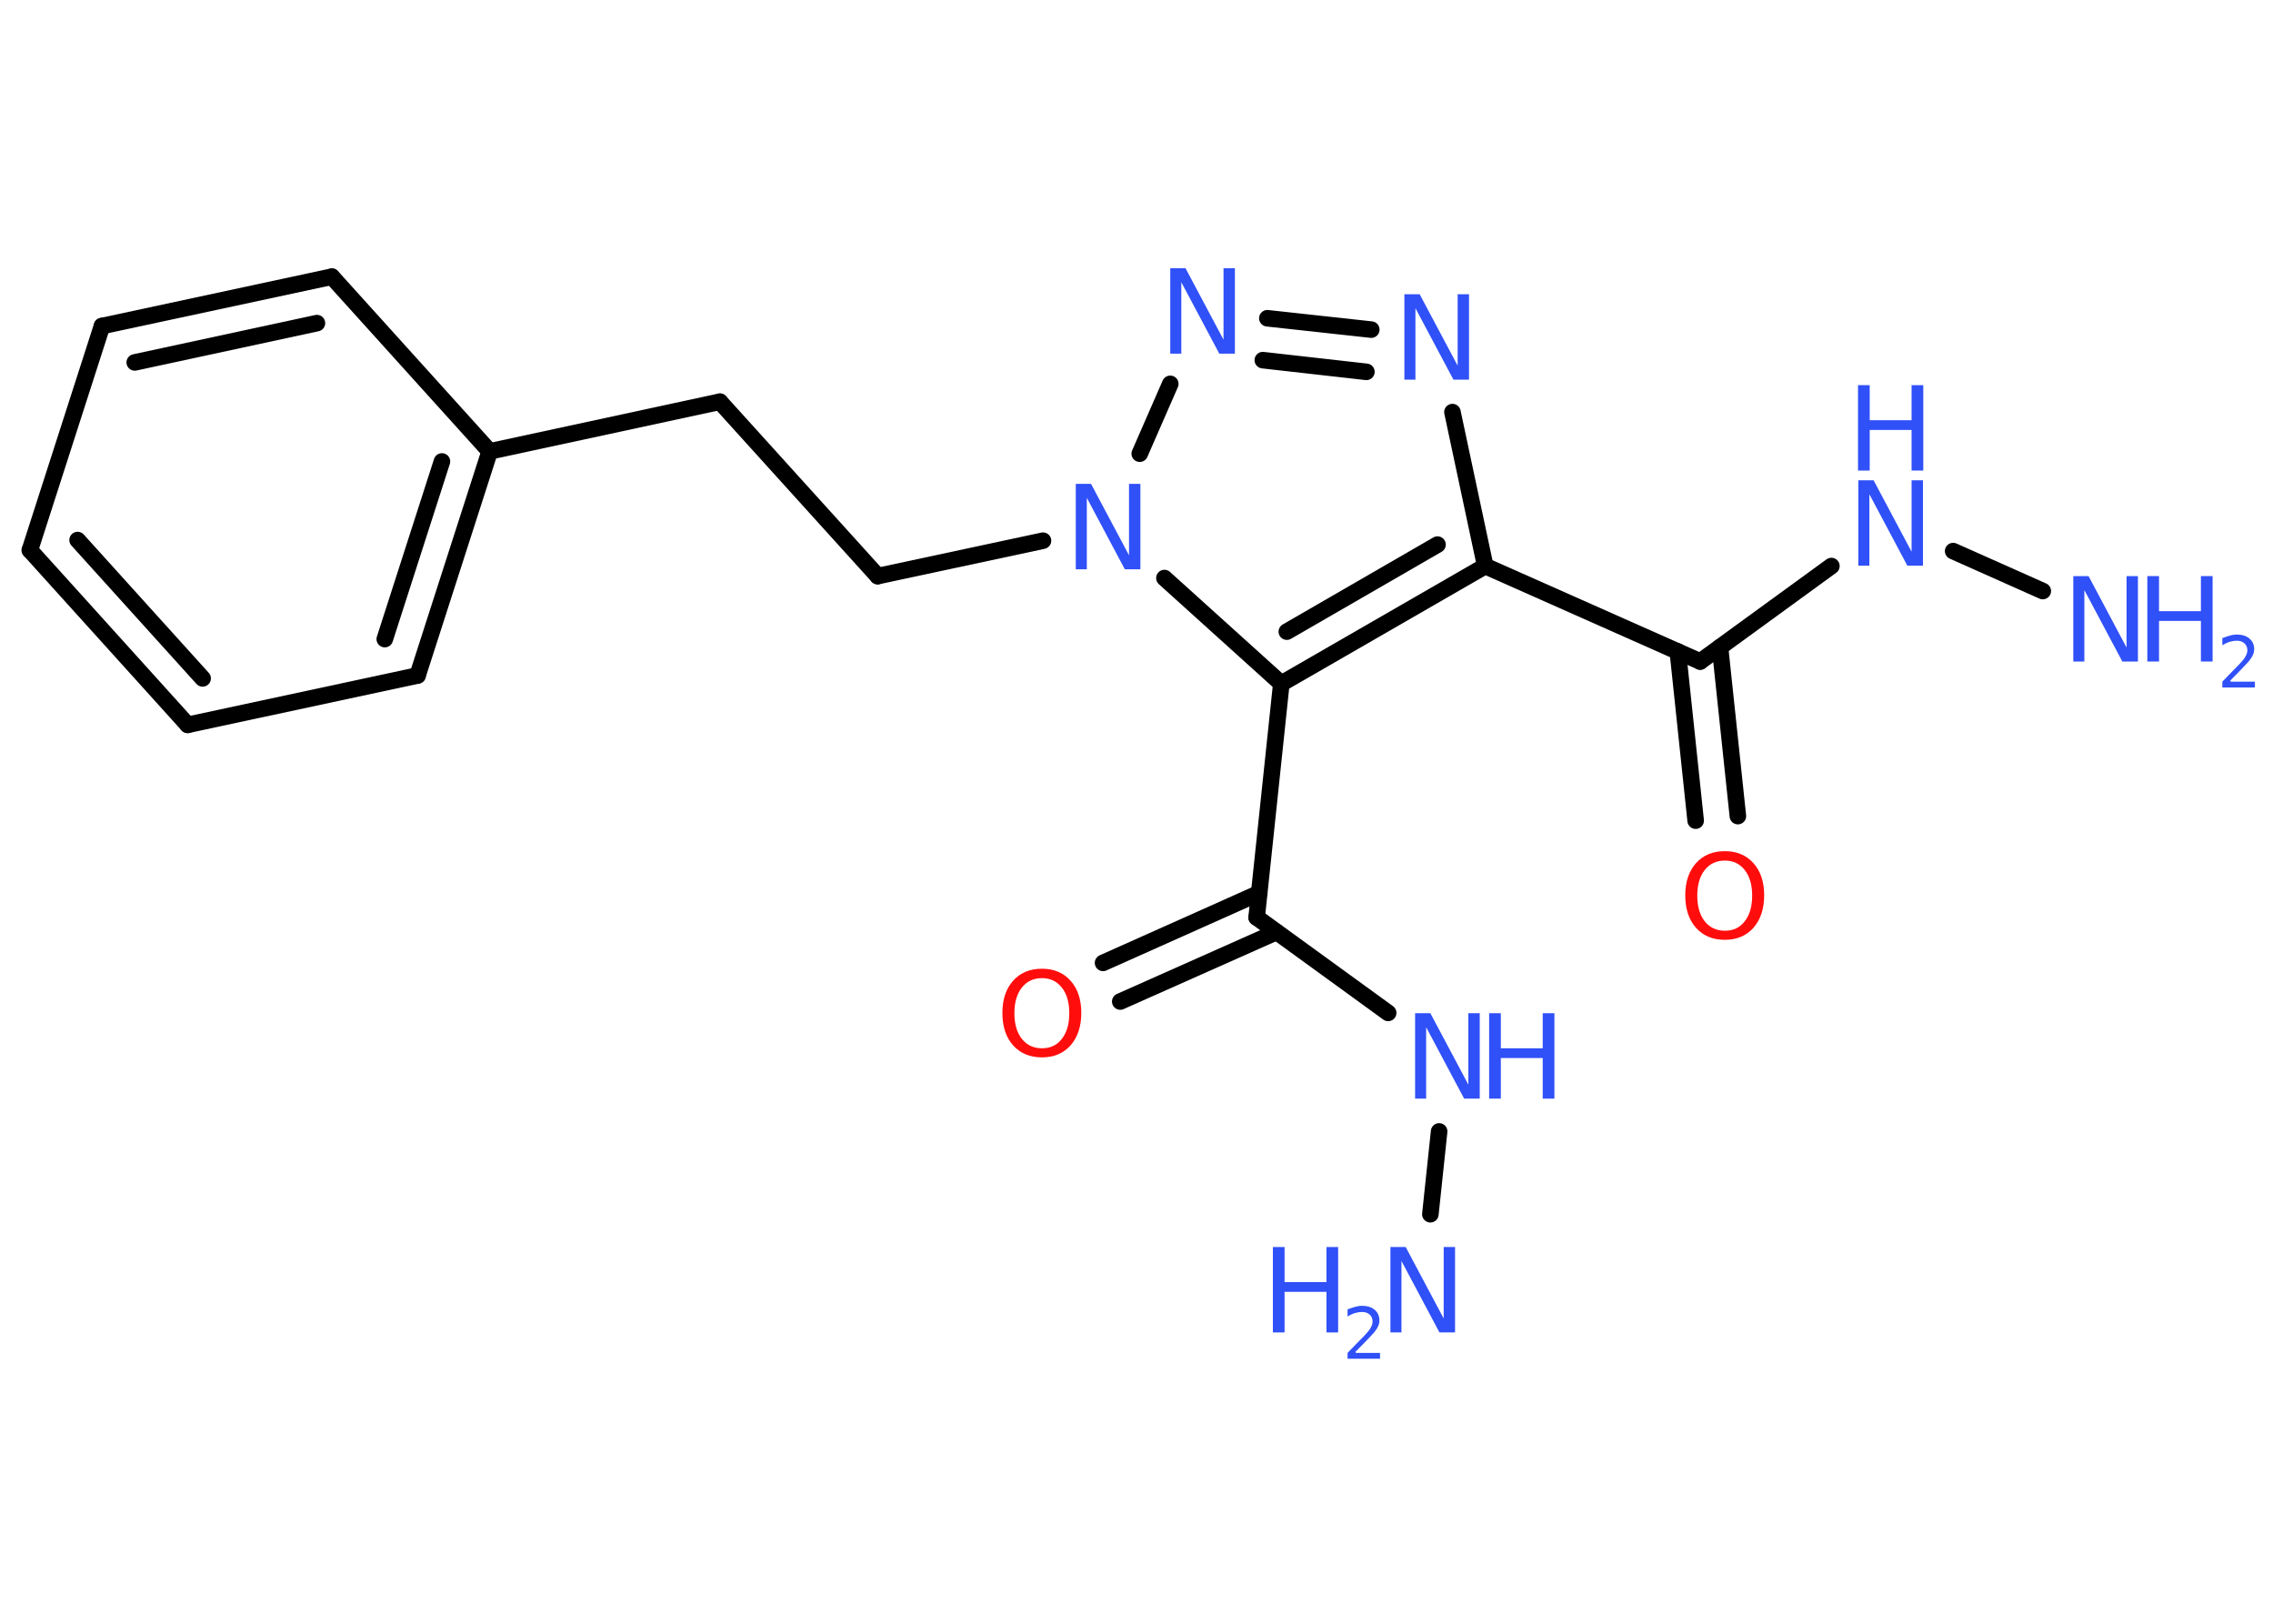 <?xml version='1.0' encoding='UTF-8'?>
<!DOCTYPE svg PUBLIC "-//W3C//DTD SVG 1.1//EN" "http://www.w3.org/Graphics/SVG/1.1/DTD/svg11.dtd">
<svg version='1.2' xmlns='http://www.w3.org/2000/svg' xmlns:xlink='http://www.w3.org/1999/xlink' width='70.0mm' height='50.0mm' viewBox='0 0 70.0 50.0'>
  <desc>Generated by the Chemistry Development Kit (http://github.com/cdk)</desc>
  <g stroke-linecap='round' stroke-linejoin='round' stroke='#000000' stroke-width='.51' fill='#3050F8'>
    <rect x='.0' y='.0' width='70.0' height='50.0' fill='#FFFFFF' stroke='none'/>
    <g id='mol1' class='mol'>
      <line id='mol1bnd1' class='bond' x1='62.91' y1='18.2' x2='60.15' y2='16.97'/>
      <line id='mol1bnd2' class='bond' x1='56.4' y1='17.43' x2='52.36' y2='20.37'/>
      <g id='mol1bnd3' class='bond'>
        <line x1='52.97' y1='19.93' x2='53.52' y2='25.13'/>
        <line x1='51.67' y1='20.06' x2='52.22' y2='25.27'/>
      </g>
      <line id='mol1bnd4' class='bond' x1='52.36' y1='20.37' x2='45.74' y2='17.43'/>
      <line id='mol1bnd5' class='bond' x1='45.74' y1='17.43' x2='44.73' y2='12.69'/>
      <g id='mol1bnd6' class='bond'>
        <line x1='42.23' y1='10.15' x2='39.03' y2='9.8'/>
        <line x1='42.08' y1='11.45' x2='38.89' y2='11.09'/>
      </g>
      <line id='mol1bnd7' class='bond' x1='36.04' y1='11.82' x2='35.1' y2='13.97'/>
      <line id='mol1bnd8' class='bond' x1='32.12' y1='16.65' x2='27.03' y2='17.74'/>
      <line id='mol1bnd9' class='bond' x1='27.03' y1='17.74' x2='22.17' y2='12.37'/>
      <line id='mol1bnd10' class='bond' x1='22.17' y1='12.37' x2='15.08' y2='13.9'/>
      <g id='mol1bnd11' class='bond'>
        <line x1='12.86' y1='20.8' x2='15.08' y2='13.9'/>
        <line x1='11.85' y1='19.68' x2='13.61' y2='14.21'/>
      </g>
      <line id='mol1bnd12' class='bond' x1='12.86' y1='20.8' x2='5.78' y2='22.32'/>
      <g id='mol1bnd13' class='bond'>
        <line x1='.92' y1='16.94' x2='5.78' y2='22.32'/>
        <line x1='2.39' y1='16.63' x2='6.24' y2='20.89'/>
      </g>
      <line id='mol1bnd14' class='bond' x1='.92' y1='16.94' x2='3.14' y2='10.04'/>
      <g id='mol1bnd15' class='bond'>
        <line x1='10.22' y1='8.52' x2='3.14' y2='10.04'/>
        <line x1='9.76' y1='9.95' x2='4.15' y2='11.16'/>
      </g>
      <line id='mol1bnd16' class='bond' x1='15.08' y1='13.9' x2='10.22' y2='8.52'/>
      <line id='mol1bnd17' class='bond' x1='35.86' y1='17.8' x2='39.46' y2='21.05'/>
      <g id='mol1bnd18' class='bond'>
        <line x1='39.46' y1='21.05' x2='45.74' y2='17.43'/>
        <line x1='39.63' y1='19.45' x2='44.27' y2='16.77'/>
      </g>
      <line id='mol1bnd19' class='bond' x1='39.46' y1='21.05' x2='38.7' y2='28.25'/>
      <g id='mol1bnd20' class='bond'>
        <line x1='39.31' y1='28.7' x2='34.5' y2='30.84'/>
        <line x1='38.78' y1='27.5' x2='33.97' y2='29.65'/>
      </g>
      <line id='mol1bnd21' class='bond' x1='38.7' y1='28.25' x2='42.75' y2='31.19'/>
      <line id='mol1bnd22' class='bond' x1='44.32' y1='34.84' x2='44.05' y2='37.39'/>
      <g id='mol1atm1' class='atom'>
        <path d='M63.84 17.74h.48l1.17 2.2v-2.2h.35v2.63h-.48l-1.17 -2.2v2.2h-.34v-2.63z' stroke='none'/>
        <path d='M66.13 17.74h.36v1.08h1.29v-1.08h.36v2.63h-.36v-1.25h-1.29v1.25h-.36v-2.63z' stroke='none'/>
        <path d='M68.7 20.99h.74v.18h-1.0v-.18q.12 -.12 .33 -.34q.21 -.21 .26 -.27q.1 -.11 .14 -.2q.04 -.08 .04 -.16q.0 -.13 -.09 -.21q-.09 -.08 -.23 -.08q-.1 .0 -.21 .03q-.11 .03 -.24 .11v-.22q.13 -.05 .24 -.08q.11 -.03 .2 -.03q.25 .0 .39 .12q.15 .12 .15 .33q.0 .1 -.04 .18q-.04 .09 -.13 .2q-.03 .03 -.17 .18q-.14 .15 -.4 .41z' stroke='none'/>
      </g>
      <g id='mol1atm2' class='atom'>
        <path d='M57.22 14.79h.48l1.17 2.2v-2.2h.35v2.63h-.48l-1.17 -2.2v2.2h-.34v-2.63z' stroke='none'/>
        <path d='M57.22 11.86h.36v1.08h1.29v-1.08h.36v2.63h-.36v-1.25h-1.29v1.25h-.36v-2.63z' stroke='none'/>
      </g>
      <path id='mol1atm4' class='atom' d='M53.12 26.5q-.39 .0 -.62 .29q-.23 .29 -.23 .79q.0 .5 .23 .79q.23 .29 .62 .29q.39 .0 .61 -.29q.23 -.29 .23 -.79q.0 -.5 -.23 -.79q-.23 -.29 -.61 -.29zM53.12 26.21q.55 .0 .88 .37q.33 .37 .33 .99q.0 .62 -.33 1.0q-.33 .37 -.88 .37q-.56 .0 -.89 -.37q-.33 -.37 -.33 -1.0q.0 -.62 .33 -.99q.33 -.37 .89 -.37z' stroke='none' fill='#FF0D0D'/>
      <path id='mol1atm6' class='atom' d='M43.24 9.06h.48l1.17 2.2v-2.2h.35v2.63h-.48l-1.17 -2.2v2.2h-.34v-2.63z' stroke='none'/>
      <path id='mol1atm7' class='atom' d='M36.03 8.26h.48l1.17 2.2v-2.2h.35v2.63h-.48l-1.17 -2.2v2.2h-.34v-2.63z' stroke='none'/>
      <path id='mol1atm8' class='atom' d='M33.12 14.9h.48l1.17 2.2v-2.2h.35v2.63h-.48l-1.17 -2.2v2.2h-.34v-2.63z' stroke='none'/>
      <path id='mol1atm19' class='atom' d='M32.09 30.12q-.39 .0 -.62 .29q-.23 .29 -.23 .79q.0 .5 .23 .79q.23 .29 .62 .29q.39 .0 .61 -.29q.23 -.29 .23 -.79q.0 -.5 -.23 -.79q-.23 -.29 -.61 -.29zM32.09 29.83q.55 .0 .88 .37q.33 .37 .33 .99q.0 .62 -.33 1.0q-.33 .37 -.88 .37q-.56 .0 -.89 -.37q-.33 -.37 -.33 -1.0q.0 -.62 .33 -.99q.33 -.37 .89 -.37z' stroke='none' fill='#FF0D0D'/>
      <g id='mol1atm20' class='atom'>
        <path d='M43.57 31.2h.48l1.17 2.2v-2.2h.35v2.63h-.48l-1.17 -2.2v2.2h-.34v-2.63z' stroke='none'/>
        <path d='M45.86 31.2h.36v1.08h1.29v-1.08h.36v2.63h-.36v-1.25h-1.29v1.25h-.36v-2.63z' stroke='none'/>
      </g>
      <g id='mol1atm21' class='atom'>
        <path d='M42.81 38.4h.48l1.17 2.2v-2.2h.35v2.63h-.48l-1.17 -2.2v2.2h-.34v-2.63z' stroke='none'/>
        <path d='M39.2 38.4h.36v1.08h1.29v-1.08h.36v2.63h-.36v-1.25h-1.29v1.25h-.36v-2.63z' stroke='none'/>
        <path d='M41.76 41.66h.74v.18h-1.0v-.18q.12 -.12 .33 -.34q.21 -.21 .26 -.27q.1 -.11 .14 -.2q.04 -.08 .04 -.16q.0 -.13 -.09 -.21q-.09 -.08 -.23 -.08q-.1 .0 -.21 .03q-.11 .03 -.24 .11v-.22q.13 -.05 .24 -.08q.11 -.03 .2 -.03q.25 .0 .39 .12q.15 .12 .15 .33q.0 .1 -.04 .18q-.04 .09 -.13 .2q-.03 .03 -.17 .18q-.14 .15 -.4 .41z' stroke='none'/>
      </g>
    </g>
  </g>
</svg>
